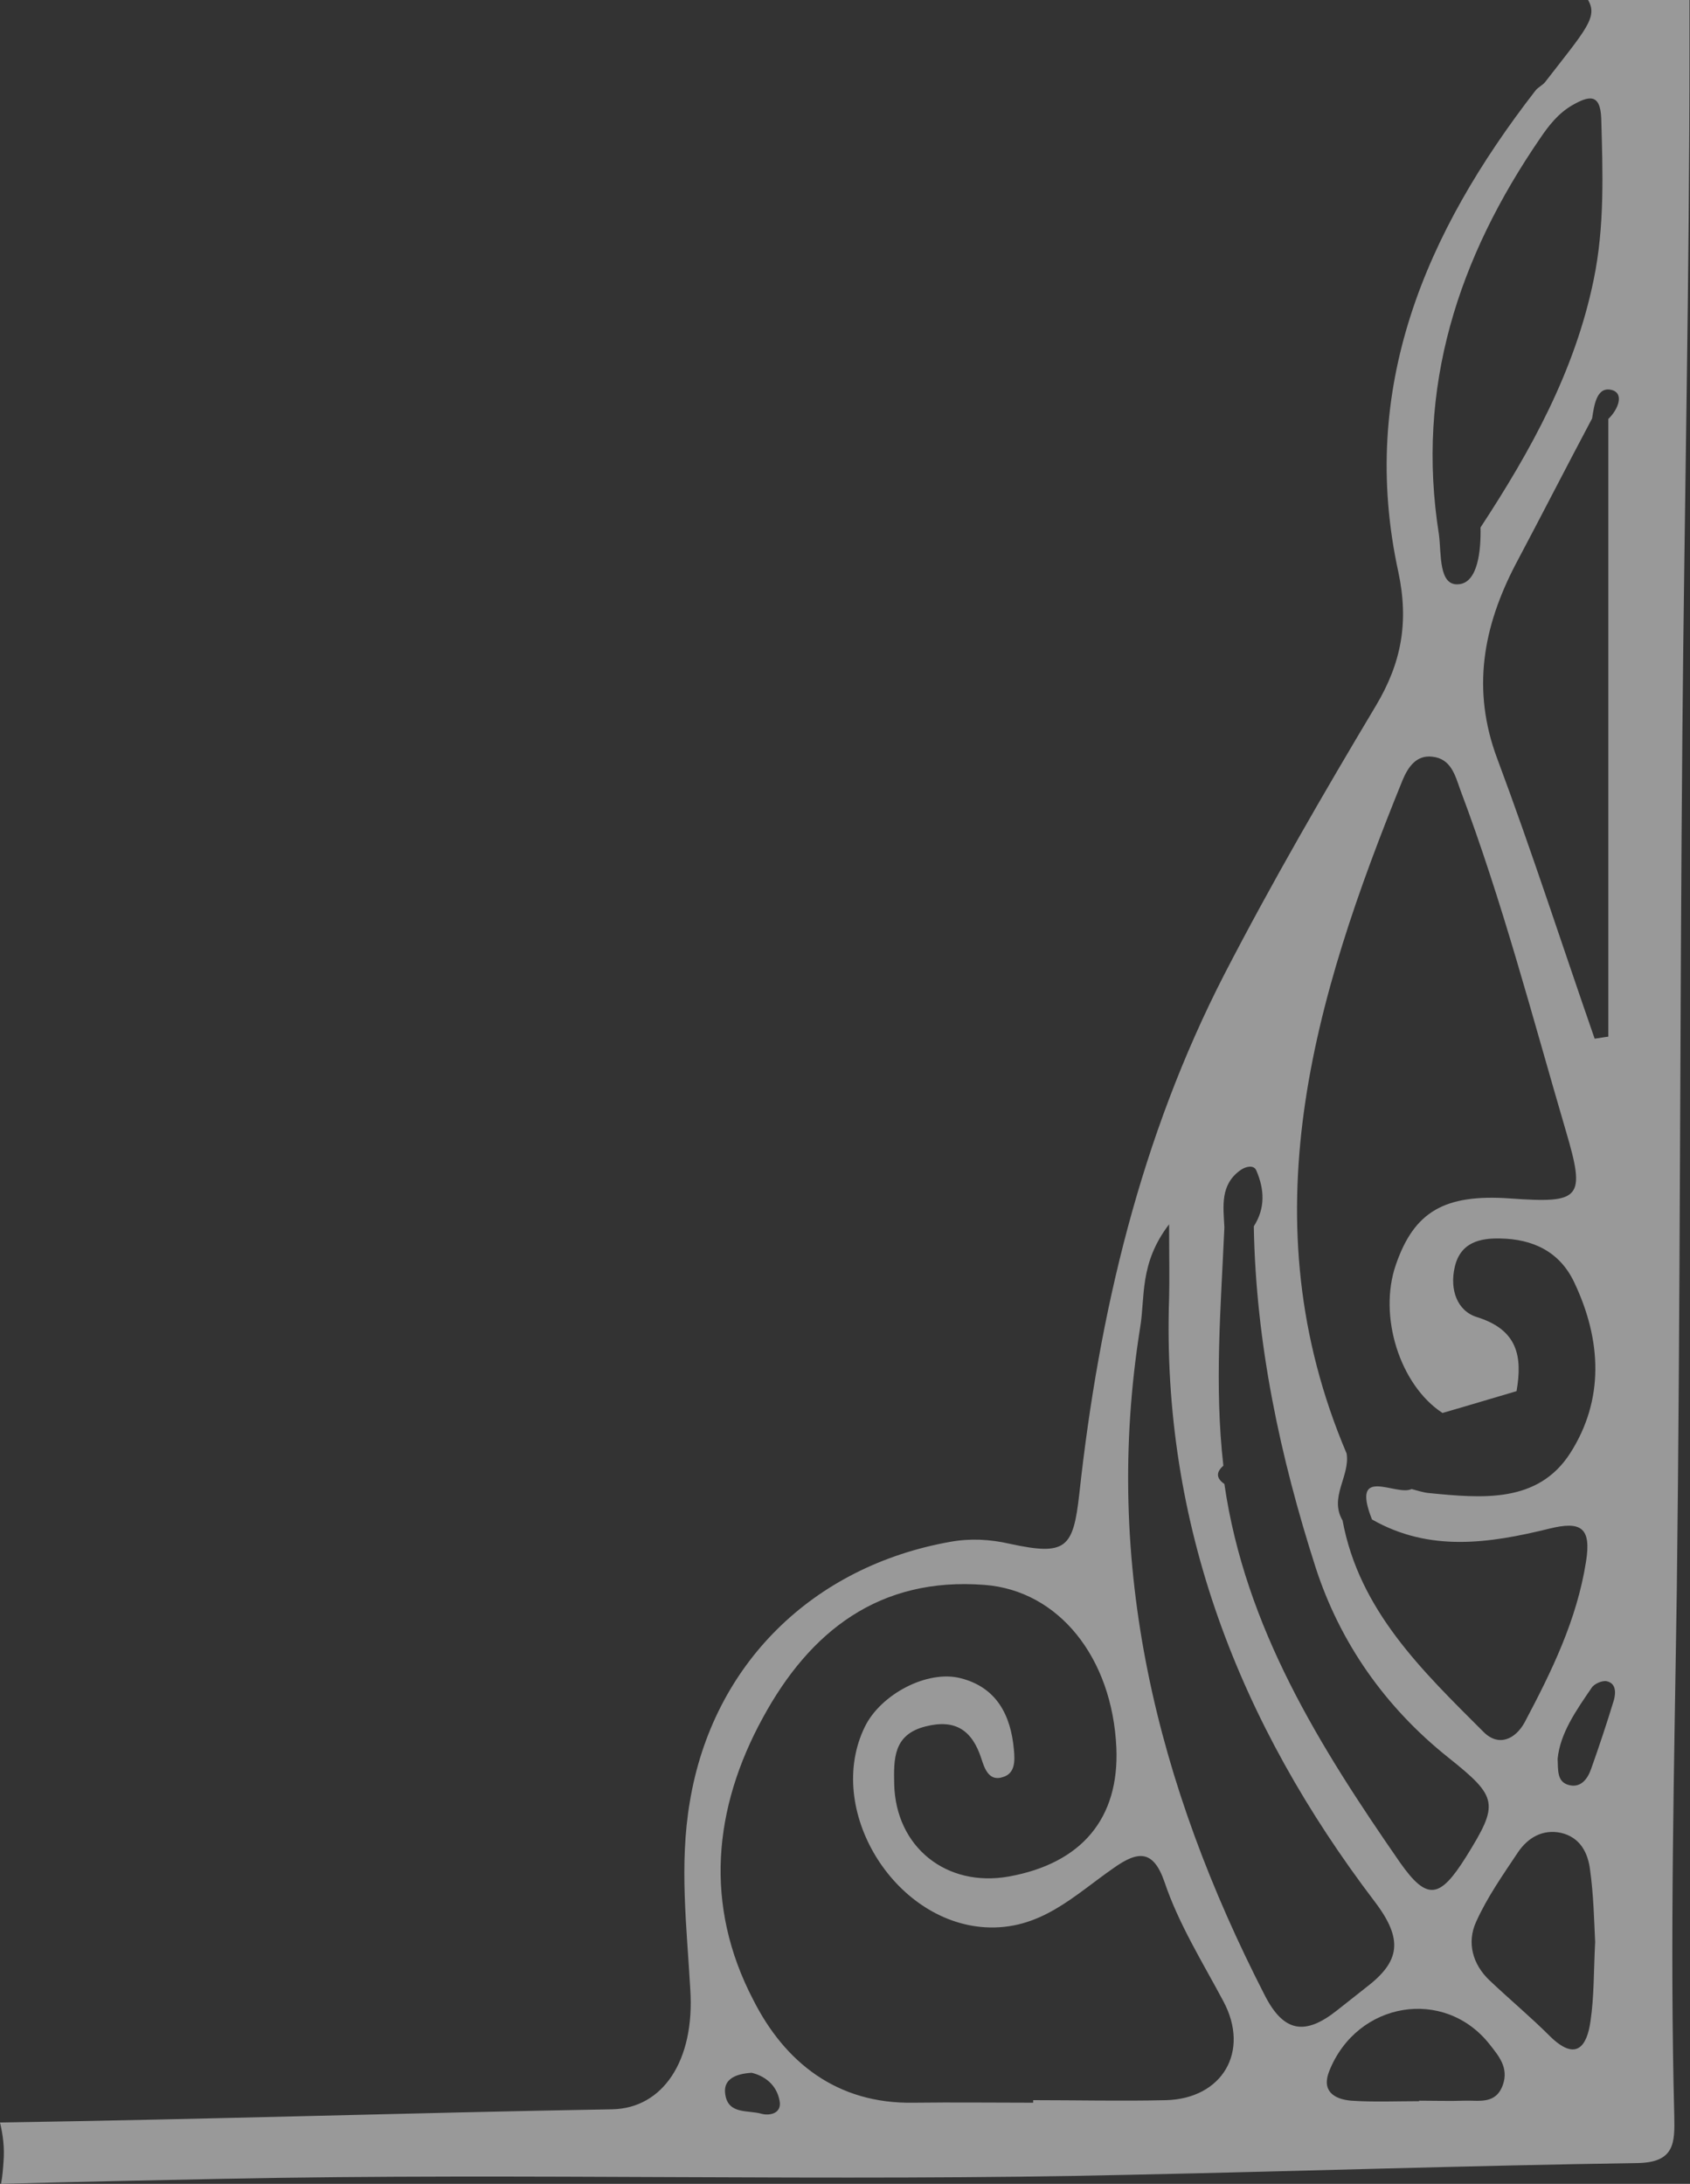 <?xml version="1.0" encoding="utf-8"?>
<!-- Generator: Adobe Illustrator 27.7.0, SVG Export Plug-In . SVG Version: 6.00 Build 0)  -->
<svg version="1.1" id="b" xmlns="http://www.w3.org/2000/svg" xmlns:xlink="http://www.w3.org/1999/xlink" x="0px" y="0px"
	 viewBox="0 0 333.2 430.6" style="enable-background:new 0 0 333.2 430.6;" xml:space="preserve">
<rect x="0" y="0" width="333.2" height="430.6" fill="#333333" stroke="none"/>
<style type="text/css">
	.st0{opacity:0.5;}
	.st1{fill:#FFFFFF;}
</style>
<g id="c" class="st0">
	<path class="st1" d="M0,418.5c0.6,2.5,0.9,5,0.7,7.6c-0.1,1.5-0.2,3-0.5,4.5c14.7-0.4,29.4-0.7,44.1-1c59.7-1.2,119.3,0.6,179-0.8
		c33.2-0.7,66.4-1.8,99.5-2.3c7.4-0.1,7.4-4,7.3-9.2c-0.9-34.7,0-69.4,0.5-104c0.7-56.4,0.6-112.8,1.1-169.2
		c0.4-44.8,1.4-89.6,1.4-134.4c0-3.2,0-6.4,0-9.7h-20c2,3.4-0.5,5.9-8.4,16.1c-0.5,0.7-1.5,1.1-2,1.8c-21.7,28-34.9,58.7-27,94.9
		c2.1,9.9,0.6,17.9-4.4,26.3c-10.4,17.4-20.6,35-29.9,53c-16.5,32.1-24.7,66.7-28.6,102.4c-1.2,10.8-2.6,12.3-13.7,9.9
		c-3.9-0.9-7.8-1.1-11.7-0.4c-27.1,4.8-46.9,24.1-51.4,51.3c-2.1,12.4-0.6,24.6,0.1,37c0.9,14-5.4,23.4-15.4,23.6
		C80.5,416.6,40.3,417.9,0,418.5L0,418.5z M247.2,241.8c0.4,23.1,5.2,45.5,12.2,67.3c4.8,14.8,13.7,27.5,26.1,37.4
		c9.9,7.9,10.1,9.1,3.5,19.7c-5.1,8.1-7.6,8.7-13,1c-15.8-22.8-30.5-46.3-34.6-74.6c-1.6-1.1-1.7-2.3-0.2-3.6
		c-1.8-15.7-0.5-31.3,0.2-47c-0.2-4.1-0.9-8.4,3.2-11.3c1-0.7,2.6-1.1,3.1,0.1C249.3,234.5,249.5,238.2,247.2,241.8L247.2,241.8z
		 M282.4,149.2c3.7,0.4,4.5,3.7,5.5,6.5c8.3,22,14.2,44.7,20.8,67.2c4,13.5,3,14.4-11,13.4c-12.9-0.9-18.9,2.6-22.5,13.1
		c-3.5,10.1,0.8,23.7,9.2,29.2c4.9-1.4,9.8-2.9,14.6-4.3c1.2-6.9,0.2-12.1-7.8-14.6c-3.9-1.2-5.4-5.4-4.4-9.8c1.1-5,5.1-5.8,9-5.7
		c6.3,0.1,11.7,2.5,14.6,8.7c5.4,11.4,5.9,23.1-0.8,33.6c-6.4,10-17.5,8.9-27.8,7.9c-1.2-0.1-2.3-0.5-3.5-0.8c-3,1.5-12.1-4.9-7.8,6
		c11.4,6.5,23.2,4.7,35,1.8c6.1-1.5,8.3-0.3,7.2,6.5c-1.8,11.5-6.8,21.7-12.1,31.7c-1.8,3.3-5.1,4.9-8.1,1.9
		c-12-12-24.5-23.9-27.8-41.7c-2.7-4.6,1.5-8.7,0.8-13.2c-19.6-46.1-6.5-89.6,11-132.7C277.5,151.5,279.1,148.8,282.4,149.2
		L282.4,149.2z M314.2,55.2c-3.7,18-12.4,33.7-22.3,48.8c0.1,4.5-0.5,10.9-4.3,11.2c-4,0.4-3.4-6-3.9-9.8c-4.6-29,3.8-54.6,20-78.2
		c1.7-2.5,3.5-4.8,6.2-6.4c3.3-1.9,5.6-2.5,5.8,2.5C316,33.9,316.4,44.6,314.2,55.2L314.2,55.2z M317.1,82.6v121.8
		c-0.9,0.1-1.8,0.3-2.7,0.4c-6.4-18.4-12.4-37-19.2-55.2c-5.1-13.6-2.8-26,3.6-38.3c5.1-9.6,10-19.2,15.1-28.8
		c0.4-2.6,0.9-6.4,3.9-5.6C320.3,77.6,319,80.8,317.1,82.6L317.1,82.6z M318.2,335.2c-1.4,4.6-2.9,9.1-4.5,13.6
		c-0.7,2-2.1,3.9-4.6,3.1c-2.1-0.7-1.9-2.8-2-5.1c0.5-5.1,3.7-9.6,6.7-14c0.5-0.8,2.1-1.5,3-1.3
		C318.6,331.9,318.6,333.7,318.2,335.2L318.2,335.2z M305.6,401.5c-3.8-3.8-8-7.3-11.9-11c-3.4-3.2-4.5-7.5-2.7-11.5
		c2.2-4.9,5.3-9.3,8.3-13.8c1.9-2.8,4.8-4.6,8.5-3.8c3.8,0.9,5.3,4,5.7,7.3c0.7,5,0.8,10.2,1,14.2c-0.3,5.9-0.2,10.7-0.9,15.5
		C312.9,403.6,310.7,406.5,305.6,401.5z M262.1,408.3c5.5-13.7,22.7-16.5,31.6-5.2c1.8,2.3,3.8,4.6,2.6,8c-1.4,3.9-4.7,3-7.5,3.1
		c-3,0.1-6,0-9,0v0.1c-4.5,0-9,0.2-13.4-0.1C262.9,413.9,260.5,412.2,262.1,408.3L262.1,408.3z M249.4,393.5
		c-21.3-41.5-32.1-84.9-24.6-131.8c1-6-0.2-12.6,5.7-20.3c0,6.5,0.1,10.5,0,14.5c-1.5,44.8,13.9,84,40.5,119c5.8,7.6,5,11.9-1.7,17
		c-1.9,1.5-3.8,3-5.7,4.5C257.3,401.4,253.1,400.7,249.4,393.5L249.4,393.5z M148.2,408.7c2.5,0.6,4.9,2.3,5.5,5.5
		c0.5,2.5-1.9,3-3.5,2.6c-2.6-0.8-6.6,0.2-7.2-3.8C142.5,410.1,144.8,408.9,148.2,408.7L148.2,408.7z M150.4,338.7
		c9.3-17.1,23-27.8,43.7-26.2c14.6,1.1,25.2,14.3,26,32.1c0.6,13.9-6.8,22.8-21.2,25.4c-12.3,2.2-22.3-5.8-22.6-18.2
		c-0.1-5-0.2-9.8,6.2-11.4c5.9-1.5,9.2,0.8,11,6.4c0.6,1.9,1.5,4.5,4.2,3.6c2.5-0.7,2.4-3.3,2.2-5.4c-0.6-6.8-3.4-12.3-10.5-14.1
		c-6.6-1.7-15.8,3.2-18.9,9.6c-7.9,16.2,5.6,38.3,23.6,39.5c11,0.7,17.7-6.3,25.5-11.7c4.8-3.4,7.8-3.6,10,2.8
		c2.8,8.3,7.5,15.8,11.6,23.5c5.3,9.9-0.2,19.2-11.3,19.5c-8.7,0.2-17.5,0-26.2,0c0,0.2,0,0.4,0,0.5c-7.8,0-15.7-0.1-23.5,0
		c-15.2,0.3-25.5-8-31.7-20.3C138.8,375.7,140.6,356.6,150.4,338.7L150.4,338.7z"/>
</g>
</svg>
